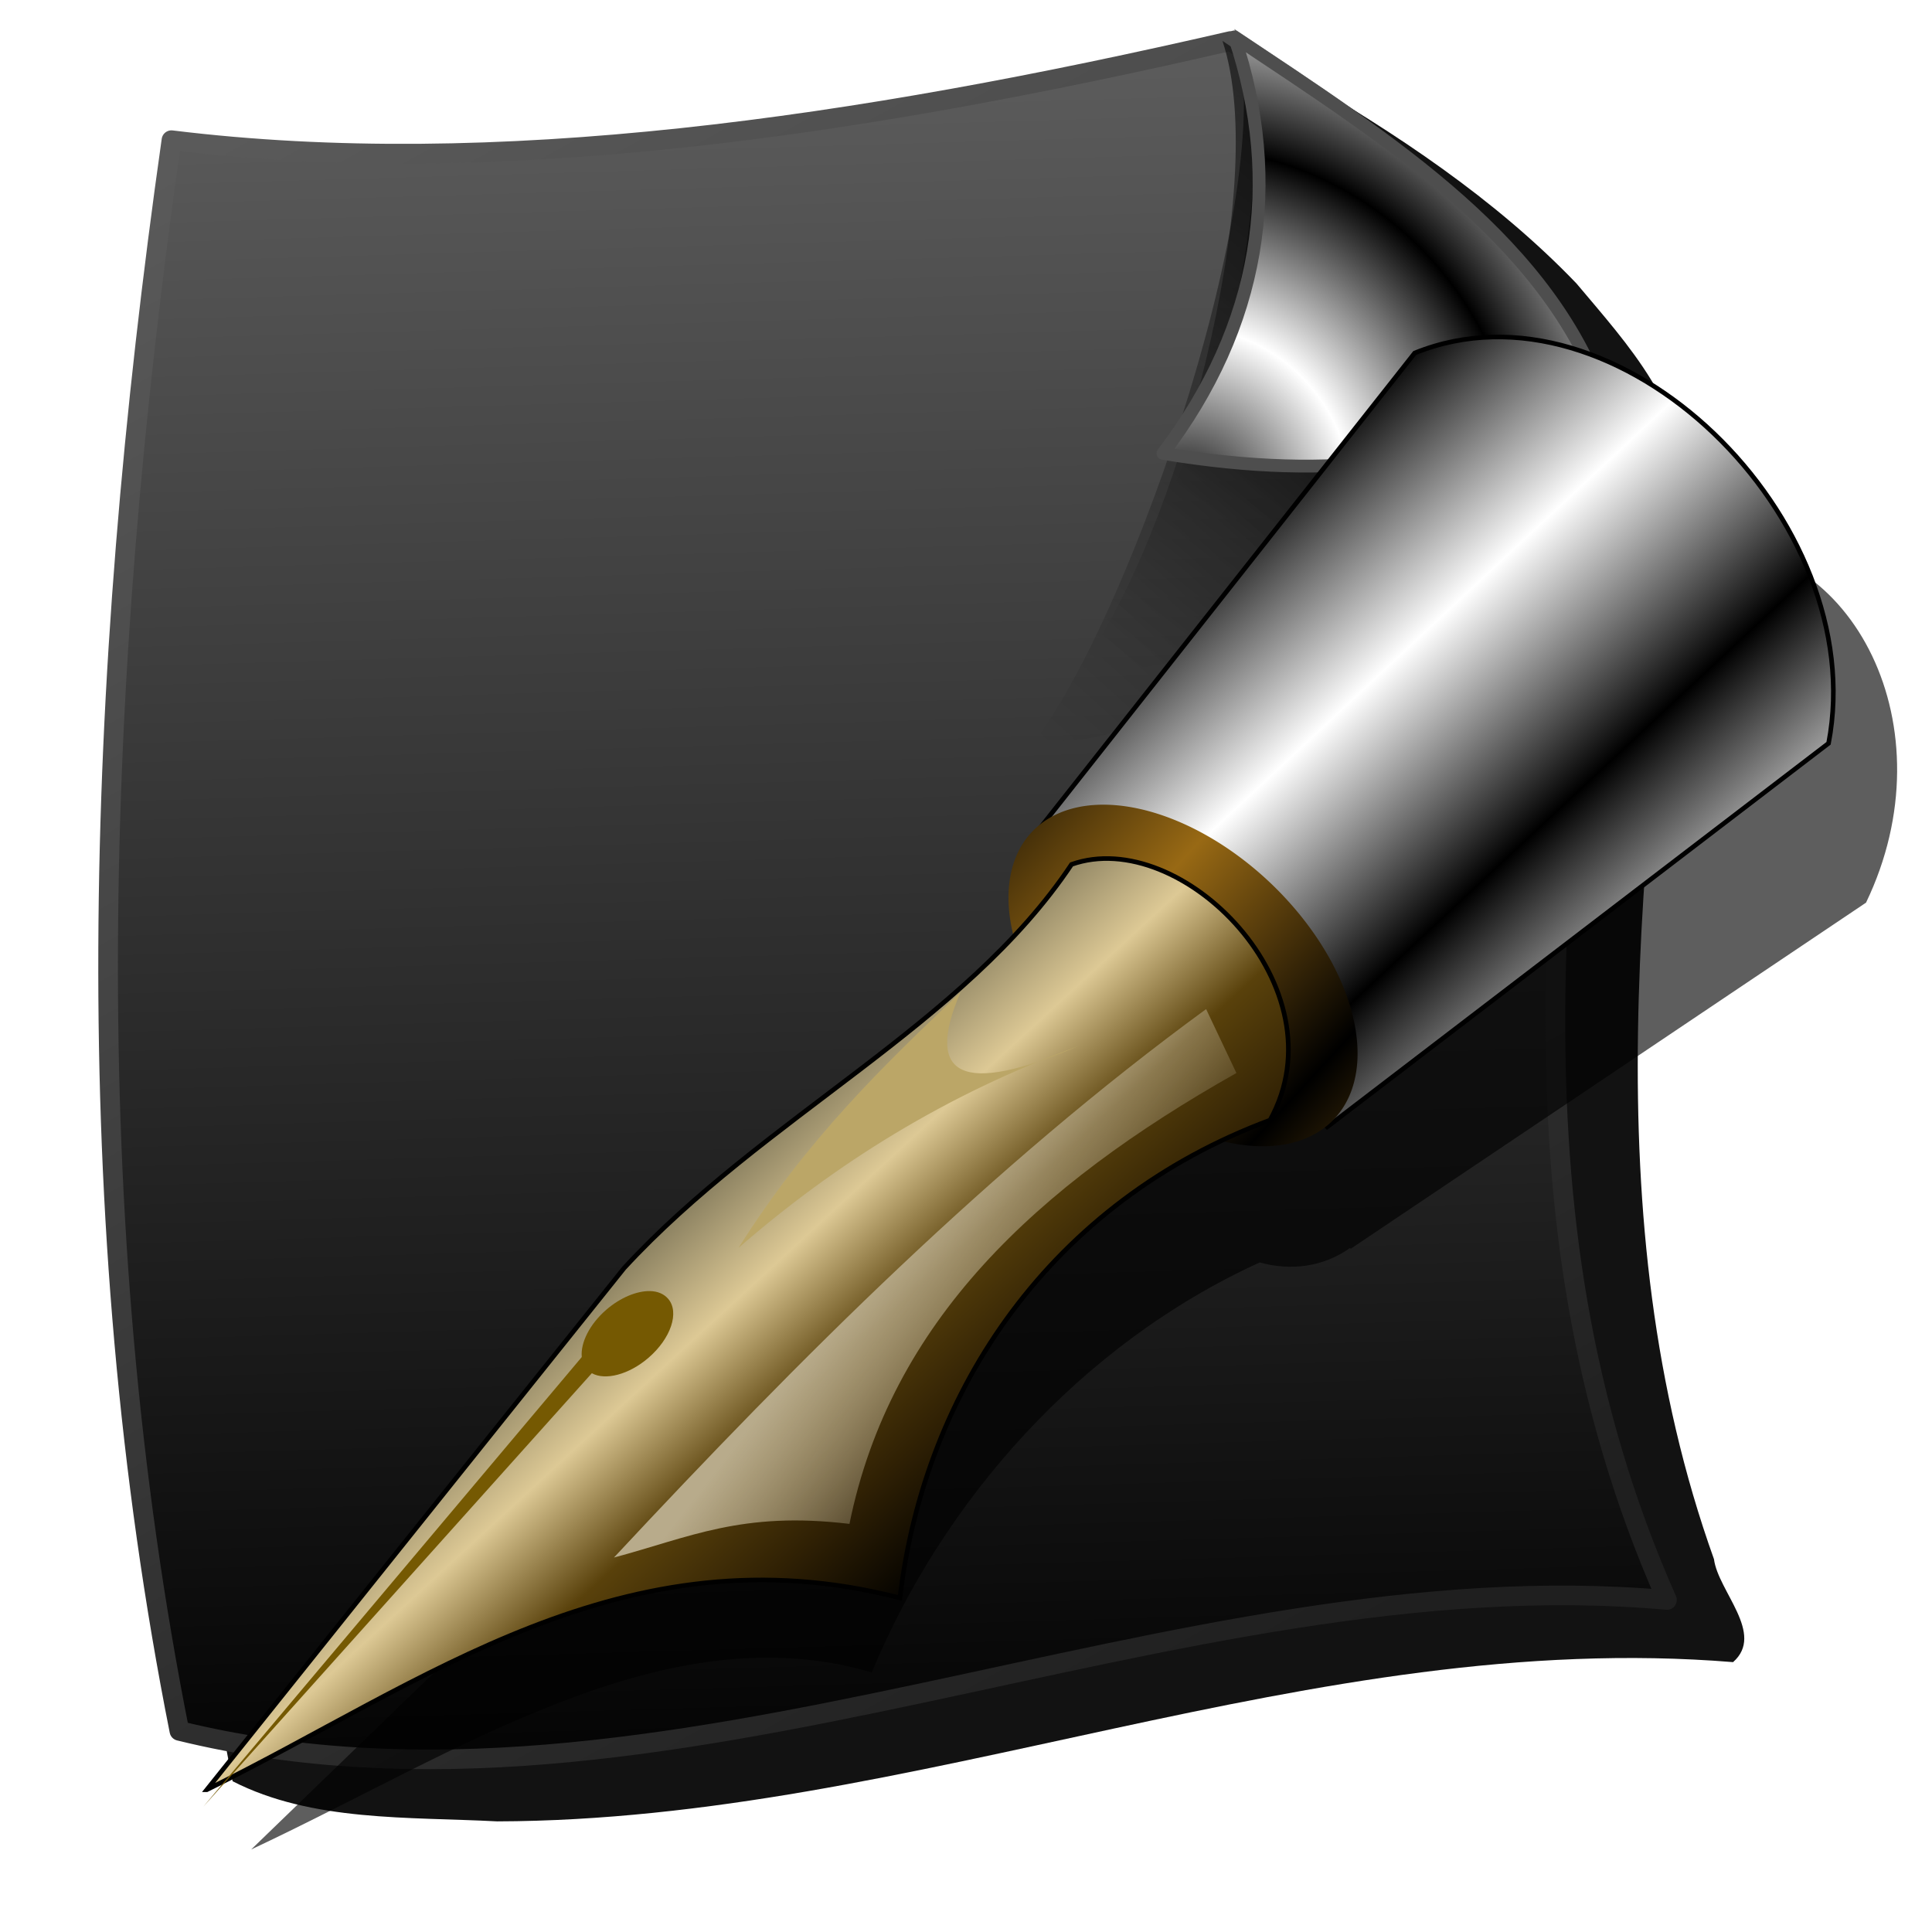 <?xml version="1.0" encoding="UTF-8" standalone="no"?>
<!-- Created with Inkscape (http://www.inkscape.org/) -->
<svg xmlns:dc="http://purl.org/dc/elements/1.1/" xmlns:cc="http://creativecommons.org/ns#" xmlns:rdf="http://www.w3.org/1999/02/22-rdf-syntax-ns#" xmlns:svg="http://www.w3.org/2000/svg" xmlns="http://www.w3.org/2000/svg" xmlns:xlink="http://www.w3.org/1999/xlink" xmlns:sodipodi="http://sodipodi.sourceforge.net/DTD/sodipodi-0.dtd" xmlns:inkscape="http://www.inkscape.org/namespaces/inkscape" id="svg2" inkscape:version="0.91 r13725" width="256" height="256" sodipodi:docname="application-vnd.scribus.svg">
 <defs id="defs6">
  <linearGradient id="linearGradient4693">
   <stop id="stop4695" stop-color="#1f1f1f" stop-opacity="1"/>
   <stop offset="1" id="stop4697" stop-color="#5a5a5a" stop-opacity="1"/>
  </linearGradient>
  <filter id="filter4208" inkscape:collect="always">
   <feGaussianBlur id="feGaussianBlur4210" stdDeviation="2.579" inkscape:collect="always"/>
  </filter>
  <linearGradient id="linearGradient3578">
   <stop id="stop3580" stop-color="#000000" stop-opacity="1"/>
   <stop offset="1" id="stop3582" stop-color="#fffcfc" stop-opacity="1"/>
  </linearGradient>
  <linearGradient id="linearGradient2284">
   <stop id="stop2290" stop-color="#000000" stop-opacity="1"/>
   <stop id="stop2292" offset="1" stop-color="#5c5c5c" stop-opacity="1"/>
  </linearGradient>
  <linearGradient id="linearGradient2768">
   <stop id="stop2770" stop-color="#000000" stop-opacity="0.637"/>
   <stop id="stop2772" offset="1" stop-color="#000000" stop-opacity="0"/>
  </linearGradient>
  <linearGradient id="linearGradient2776">
   <stop id="stop2778" stop-color="#000000" stop-opacity="0.682"/>
   <stop id="stop2780" offset="1" stop-color="black" stop-opacity="0"/>
  </linearGradient>
  <linearGradient id="linearGradient2784">
   <stop id="stop2786" stop-color="#000000" stop-opacity="0.853"/>
   <stop id="stop2788" offset="1" stop-color="#000000" stop-opacity="0"/>
  </linearGradient>
  <linearGradient id="linearGradient2843">
   <stop id="stop2845" stop-color="#000000" stop-opacity="1"/>
   <stop id="stop2847" offset="1" stop-color="white" stop-opacity="1"/>
  </linearGradient>
  <linearGradient inkscape:collect="always" xlink:href="#linearGradient3578" id="linearGradient4257" gradientUnits="userSpaceOnUse" spreadMethod="reflect" x1="13.515" y1="-7.475" x2="16.09" y2="-7.475"/>
  <linearGradient inkscape:collect="always" xlink:href="#linearGradient3578" id="linearGradient4267" gradientUnits="userSpaceOnUse" spreadMethod="reflect" x1="16.691" y1="-10.978" x2="16.09" y2="-7.475"/>
  <linearGradient inkscape:collect="always" xlink:href="#linearGradient3578" id="linearGradient4279" gradientUnits="userSpaceOnUse" spreadMethod="reflect" x1="12.04" y1="-11.587" x2="8.696" y2="-2.688"/>
  <linearGradient inkscape:collect="always" xlink:href="#linearGradient3578" id="linearGradient4281" gradientUnits="userSpaceOnUse" spreadMethod="reflect" x1="10.621" y1="-6.409" x2="16.09" y2="-7.475"/>
  <linearGradient inkscape:collect="always" xlink:href="#linearGradient3578" id="linearGradient4283" gradientUnits="userSpaceOnUse" spreadMethod="reflect" x1="15.65" y1="-2.21" x2="16.09" y2="-7.475"/>
  <linearGradient inkscape:collect="always" xlink:href="#linearGradient3578" id="linearGradient4287" gradientUnits="userSpaceOnUse" spreadMethod="reflect" x1="16.387" y1="-11.391" x2="11.132" y2="-11.199"/>
  <linearGradient inkscape:collect="always" xlink:href="#linearGradient3578" id="linearGradient4307" gradientUnits="userSpaceOnUse" spreadMethod="reflect" x1="13.515" y1="-7.475" x2="17.07" y2="-8.02"/>
  <linearGradient inkscape:collect="always" xlink:href="#linearGradient3578" id="linearGradient4311" gradientUnits="userSpaceOnUse" spreadMethod="reflect" x1="16.387" y1="-5.908" x2="17.747" y2="-6.953"/>
  <linearGradient inkscape:collect="always" xlink:href="#linearGradient3578" id="linearGradient4313" gradientUnits="userSpaceOnUse" spreadMethod="reflect" x1="12.906" y1="-10.151" x2="11.372" y2="-5.778"/>
  <linearGradient inkscape:collect="always" xlink:href="#linearGradient3578" id="linearGradient4319" gradientUnits="userSpaceOnUse" spreadMethod="reflect" x1="16.909" y1="-5.212" x2="18.617" y2="-6.583"/>
  <linearGradient inkscape:collect="always" xlink:href="#linearGradient3578" id="linearGradient4321" gradientUnits="userSpaceOnUse" spreadMethod="reflect" x1="15.582" y1="-6.256" x2="17.377" y2="-1.992"/>
  <linearGradient inkscape:collect="always" xlink:href="#linearGradient3578" id="linearGradient4323" gradientUnits="userSpaceOnUse" spreadMethod="reflect" x1="17.08" y1="-2.275" x2="14.94" y2="-3.733"/>
  <linearGradient inkscape:collect="always" xlink:href="#linearGradient3578" id="linearGradient4325" gradientUnits="userSpaceOnUse" spreadMethod="reflect" x1="7.771" y1="-3.754" x2="12.916" y2="-4.516"/>
  <linearGradient inkscape:collect="always" xlink:href="#linearGradient3578" id="linearGradient4327" gradientUnits="userSpaceOnUse" spreadMethod="reflect" x1="11.187" y1="-5.887" x2="9.718" y2="-1.513"/>
  <linearGradient inkscape:collect="always" xlink:href="#linearGradient2284" id="linearGradient4358" gradientUnits="userSpaceOnUse" gradientTransform="matrix(0.751,0,0,0.751,292.45,69.872)" x1="141.34" y1="252.2" x2="134.26" y2="9.01"/>
  <linearGradient inkscape:collect="always" xlink:href="#linearGradient4693" id="linearGradient4360" gradientUnits="userSpaceOnUse" gradientTransform="matrix(0.751,0,0,0.751,292.45,69.872)" x1="176.83" y1="236.48" x2="52.49" y2="13.04"/>
  <linearGradient inkscape:collect="always" xlink:href="#linearGradient2768" id="linearGradient4362" gradientUnits="userSpaceOnUse" gradientTransform="translate(2.727,101.996)" x1="227.38" y1="37.25" x2="158.17" y2="114.14"/>
  <linearGradient inkscape:collect="always" xlink:href="#linearGradient2776" id="linearGradient4364" gradientUnits="userSpaceOnUse" gradientTransform="translate(1.091,103.632)" x1="224.81" y1="27.97" x2="168.54" y2="98.26"/>
  <linearGradient inkscape:collect="always" xlink:href="#linearGradient2784" id="linearGradient4366" gradientUnits="userSpaceOnUse" x1="227.38" y1="132.29" x2="183.26" y2="183.27"/>
  <radialGradient inkscape:collect="always" xlink:href="#linearGradient2843" id="radialGradient4368" gradientUnits="userSpaceOnUse" gradientTransform="matrix(0.755,0.04,-0.042,0.791,50.884,29.535)" spreadMethod="reflect" cx="176.72" cy="180.44" fx="176.72" fy="180.44" r="31.04"/>
  <linearGradient id="linearGradient2760-7">
   <stop id="stop2762" stop-color="#82795b" stop-opacity="1"/>
   <stop offset="0.25" id="stop2772-6" stop-color="#ddc995" stop-opacity="1"/>
   <stop offset="0.5" id="stop2768" stop-color="#59410b" stop-opacity="1"/>
   <stop id="stop2770-7" offset="0.75" stop-color="#2f2004" stop-opacity="1"/>
   <stop id="stop2764" offset="1" stop-color="black" stop-opacity="1"/>
  </linearGradient>
  <linearGradient id="linearGradient2778" inkscape:collect="always">
   <stop id="stop2780-7" stop-color="#b8ab8b" stop-opacity="1"/>
   <stop id="stop2782" offset="1" stop-color="#b8ab8b" stop-opacity="0"/>
  </linearGradient>
  <linearGradient id="linearGradient2793-1" inkscape:collect="always">
   <stop id="stop2795-5" stop-color="black" stop-opacity="1"/>
   <stop id="stop2797-9" offset="1" stop-color="#986914" stop-opacity="1"/>
  </linearGradient>
  <filter inkscape:collect="always" id="filter4731">
   <feGaussianBlur inkscape:collect="always" stdDeviation="2.933" id="feGaussianBlur4733"/>
  </filter>
  <linearGradient inkscape:collect="always" xlink:href="#linearGradient2843" id="linearGradient4745" gradientUnits="userSpaceOnUse" spreadMethod="reflect" x1="262.91" y1="65.17" x2="246.56" y2="47.654"/>
  <linearGradient inkscape:collect="always" xlink:href="#linearGradient2793-1" id="linearGradient4747" gradientUnits="userSpaceOnUse" spreadMethod="reflect" x1="31.33" y1="110.84" x2="30.952" y2="86.86"/>
  <linearGradient inkscape:collect="always" xlink:href="#linearGradient2760-7" id="linearGradient4749" gradientUnits="userSpaceOnUse" x1="168.79" y1="106.03" x2="202.42" y2="142.52"/>
  <linearGradient inkscape:collect="always" xlink:href="#linearGradient2778" id="linearGradient4751" gradientUnits="userSpaceOnUse" x1="188.26" y1="115.47" x2="207.23" y2="130.07"/>
 </defs>
 <sodipodi:namedview pagecolor="#ffffff" bordercolor="#666666" borderopacity="1" objecttolerance="10" gridtolerance="10" guidetolerance="10" inkscape:pageopacity="0" inkscape:pageshadow="2" inkscape:window-width="1920" inkscape:window-height="1056" id="namedview4" showgrid="false" inkscape:zoom="3.5585938" inkscape:cx="128" inkscape:cy="128" inkscape:window-x="0" inkscape:window-y="0" inkscape:window-maximized="1" inkscape:current-layer="svg2"/>
 <g id="g4349" transform="matrix(1.283,0,0,1.283,-384.033,-90.793)">
  <path id="path2824" d="m 429.418,79.293 c -34.391,7.584 -69.899,13.519 -105.251,9.366 -3.748,3.924 -2.169,10.58 -3.544,15.562 -6.165,49.916 -7.16,101.001 2.723,150.506 8.2,4.204 18.213,3.665 27.322,4.146 43.27,-0.105 84.151,-19.998 127.644,-16.446 3.328,-2.928 -1.541,-7.304 -1.972,-10.633 -12.63,-35.286 -7.233,-73.484 -3.176,-109.827 0.769,-8.707 -5.832,-15.733 -11.028,-21.927 -8.412,-8.768 -18.698,-15.552 -29.103,-21.569 -1.205,0.274 -2.41,0.548 -3.615,0.822 z" inkscape:connector-curvature="0" fill="#000000" filter="url(#filter4208)" fill-rule="evenodd" stroke="none" fill-opacity="0.926"/>
  <path sodipodi:nodetypes="cccccc" id="path1873" d="m 317.031,85.243 c 33.331,4.1 70.619,-1.297 109.386,-10.242 16.201,10.818 32.92,21.326 38.51,38.51 -3.866,40.832 -11.539,81.664 6.555,122.496 -50.801,-4.565 -103.65,25.787 -153.632,13.52 -10.529,-52.951 -8.818,-108.062 -0.819,-164.283 z" inkscape:connector-curvature="0" stroke-opacity="1" stroke-dasharray="none" fill="url(#linearGradient4358)" fill-rule="evenodd" stroke="url(#linearGradient4360)" stroke-linejoin="round" fill-opacity="1" stroke-linecap="round" stroke-width="2.028" stroke-miterlimit="4"/>
  <g transform="matrix(0.751,0,0,0.751,288.763,-11.655)" id="g2792">
   <path d="m 156.539,211.366 c 13.285,-17.449 34.021,-77.541 27.272,-97.632 21.569,14.403 43.827,28.392 51.271,51.27 -22.058,6.721 -54.135,50.394 -78.542,46.362 z" id="path2766" sodipodi:nodetypes="cccc" inkscape:connector-curvature="0" fill="url(#linearGradient4362)" fill-rule="evenodd" stroke="none" fill-opacity="1"/>
   <path sodipodi:nodetypes="cccc" id="path2764" d="m 162.538,201.548 c 13.285,-17.449 26.385,-66.087 19.636,-86.178 21.569,14.403 43.827,28.392 51.271,51.271 -22.058,6.721 -46.499,38.94 -70.906,34.908 z" inkscape:connector-curvature="0" fill="url(#linearGradient4364)" fill-rule="evenodd" stroke="none" fill-opacity="1"/>
   <path d="m 167.447,190.094 c 13.285,-17.449 23.658,-54.088 16.908,-74.179 21.569,14.403 43.827,28.392 51.271,51.271 -22.058,6.721 -43.771,26.941 -68.179,22.908 z" id="path1877" sodipodi:nodetypes="cccc" inkscape:connector-curvature="0" fill="url(#linearGradient4366)" fill-rule="evenodd" stroke="none" fill-opacity="1"/>
   <path sodipodi:nodetypes="cccc" id="path1875" d="m 173.992,172.095 c 13.285,-17.449 16.567,-37.179 9.818,-57.27 21.569,14.403 43.827,28.392 51.271,51.271 -22.058,6.721 -36.681,10.032 -61.088,6 z" inkscape:connector-curvature="0" stroke-opacity="1" stroke-dasharray="none" fill="url(#radialGradient4368)" fill-rule="evenodd" stroke="#4e4e4e" stroke-linejoin="round" fill-opacity="1" stroke-linecap="butt" stroke-width="1.764" stroke-miterlimit="4"/>
  </g>
 </g>
 <g inkscape:label="1. réteg" id="layer1" transform="translate(5.659,-0.808)">
  <g id="g2637">
   <g id="g3612" transform="translate(-2.572,0)">
    <g id="g2650" fill="url(#linearGradient4257)" font-family="Bitstream Vera Sans" stroke="none" font-style="normal" fill-opacity="1" font-weight="normal" font-size="12">
     <path inkscape:connector-curvature="0" id="path2652" d="m 16.188,-12.219 -4.094,0.031 0.707,0.707 4.094,-0.031 -0.707,-0.707 z" fill="url(#linearGradient4257)" fill-opacity="1"/>
     <path inkscape:connector-curvature="0" id="path2654" d="M 12.094,-12.188 8.75,-3.438 9.457,-2.73 12.801,-11.48 12.094,-12.188 z" fill="url(#linearGradient4257)" fill-opacity="1"/>
     <path inkscape:connector-curvature="0" id="path2662" d="m 14.75,-5.688 0.781,2.219 0.707,0.707 -0.781,-2.219 L 14.75,-5.688 z" fill="url(#linearGradient4257)" fill-opacity="1"/>
     <path inkscape:connector-curvature="0" id="path2664" d="m 15.531,-3.469 0,0.031 0.707,0.707 0,-0.031 L 15.531,-3.469 z" fill="url(#linearGradient4257)" fill-opacity="1"/>
     <path inkscape:connector-curvature="0" id="path2672" d="m 17.92,-11.52 c -0.442,-0.442 -1.024,-0.714 -1.733,-0.699 l 0.707,0.707 c 0.709,-0.015 1.291,0.258 1.733,0.699 l -0.707,-0.707 z" fill="url(#linearGradient4257)" fill-opacity="1"/>
     <path inkscape:connector-curvature="0" id="path2674" d="m 16.219,-11.969 c 0.6,0.003 1.098,0.243 1.481,0.626 l 0.707,0.707 c -0.383,-0.383 -0.882,-0.623 -1.481,-0.626 L 16.219,-11.969 z" fill="url(#linearGradient4267)" fill-opacity="1"/>
     <path inkscape:connector-curvature="0" id="path2676" d="m 17.7,-11.343 c 1.561,1.561 1.198,5.5 -2.106,5.437 l 0.707,0.707 c 3.305,0.063 3.668,-3.875 2.106,-5.437 l -0.707,-0.707 z" fill="url(#linearGradient4257)" fill-opacity="1"/>
     <path inkscape:connector-curvature="0" id="path2678" d="m 15.594,-5.906 0.781,2.188 0.707,0.707 -0.781,-2.188 L 15.594,-5.906 z" fill="url(#linearGradient4257)" fill-opacity="1"/>
     <path inkscape:connector-curvature="0" id="path2680" d="m 16.375,-3.719 -0.656,0 0.707,0.707 0.656,0 L 16.375,-3.719 z" fill="url(#linearGradient4257)" fill-opacity="1"/>
     <path inkscape:connector-curvature="0" id="path2684" d="m 14.875,-5.969 -4.312,0 0.707,0.707 4.312,0 L 14.875,-5.969 z" fill="url(#linearGradient4257)" fill-opacity="1"/>
     <path inkscape:connector-curvature="0" id="path2686" d="M 10.562,-5.969 9.75,-3.75 l 0.707,0.707 0.812,-2.219 L 10.562,-5.969 z" fill="url(#linearGradient4257)" fill-opacity="1"/>
     <path inkscape:connector-curvature="0" id="path2690" d="m 9.188,-3.75 3.094,-8.156 0.707,0.707 L 9.895,-3.043 9.188,-3.75 z" fill="url(#linearGradient4279)" fill-opacity="1"/>
     <path inkscape:connector-curvature="0" id="path2660" d="m 10.812,-5.688 3.938,0 0.707,0.707 -3.938,0 L 10.812,-5.688 z" fill="url(#linearGradient4281)" fill-opacity="1"/>
     <path inkscape:connector-curvature="0" id="path2682" d="m 15.719,-3.719 -0.844,-2.25 0.707,0.707 0.844,2.25 L 15.719,-3.719 z" fill="url(#linearGradient4283)" fill-opacity="1"/>
     <path inkscape:connector-curvature="0" id="path2688" d="m 9.75,-3.75 -0.562,0 0.707,0.707 0.563,0 L 9.75,-3.75 z" fill="url(#linearGradient4257)" fill-opacity="1"/>
     <path inkscape:connector-curvature="0" id="path2692" d="m 12.281,-11.906 3.938,-0.062 0.707,0.707 -3.938,0.062 -0.707,-0.707 z" fill="url(#linearGradient4287)" fill-opacity="1"/>
     <path inkscape:connector-curvature="0" id="path2694" d="m 13.594,-11.375 1.844,4.938 0.707,0.707 -1.844,-4.937 L 13.594,-11.375 z" fill="url(#linearGradient4257)" fill-opacity="1"/>
     <path inkscape:connector-curvature="0" id="path2698" d="M 17.297,-10.695 C 16.872,-11.12 16.292,-11.392 15.594,-11.375 l 0.707,0.707 c 0.699,-0.017 1.278,0.255 1.703,0.68 L 17.297,-10.695 z" fill="url(#linearGradient4257)" fill-opacity="1"/>
     <path inkscape:connector-curvature="0" id="path2700" d="m 15.594,-11.375 -2,0 0.707,0.707 2,0 L 15.594,-11.375 z" fill="url(#linearGradient4257)" fill-opacity="1"/>
     <path inkscape:connector-curvature="0" id="path2702" d="m 12.5,-11.25 -1.781,4.875 0.707,0.707 1.781,-4.875 L 12.5,-11.25 z" fill="url(#linearGradient4257)" fill-opacity="1"/>
     <path inkscape:connector-curvature="0" id="path2704" d="m 10.719,-6.375 4,0.062 0.707,0.707 -4,-0.062 L 10.719,-6.375 z" fill="url(#linearGradient4257)" fill-opacity="1"/>
     <path inkscape:connector-curvature="0" id="path2706" d="m 14.719,-6.312 -1.75,-4.938 0.707,0.707 1.75,4.937 L 14.719,-6.312 z" fill="url(#linearGradient4257)" fill-opacity="1"/>
     <path inkscape:connector-curvature="0" id="path2708" d="m 12.969,-11.25 -0.469,0 0.707,0.707 0.469,0 L 12.969,-11.25 z" fill="url(#linearGradient4257)" fill-opacity="1"/>
     <path inkscape:connector-curvature="0" id="path2710" d="m 13.969,-11.125 1.594,0 0.707,0.707 -1.594,0 L 13.969,-11.125 z" fill="url(#linearGradient4257)" fill-opacity="1"/>
     <path inkscape:connector-curvature="0" id="path2712" d="m 15.562,-11.125 c 0.701,-0.017 1.245,0.227 1.627,0.608 l 0.707,0.707 C 17.515,-10.191 16.97,-10.435 16.27,-10.418 L 15.562,-11.125 z" fill="url(#linearGradient4257)" fill-opacity="1"/>
     <path inkscape:connector-curvature="0" id="path2714" d="m 17.189,-10.517 c 1.227,1.227 0.768,3.872 -1.595,3.798 l 0.707,0.707 c 2.364,0.075 2.822,-2.571 1.595,-3.798 L 17.189,-10.517 z" fill="url(#linearGradient4307)" fill-opacity="1"/>
     <path inkscape:connector-curvature="0" id="path2716" d="m 15.594,-6.719 -1.625,-4.406 0.707,0.707 1.625,4.406 L 15.594,-6.719 z" fill="url(#linearGradient4257)" fill-opacity="1"/>
     <path inkscape:connector-curvature="0" id="path2696" d="m 15.438,-6.438 c 2.997,0.075 3.231,-2.885 1.859,-4.257 l 0.707,0.707 c 1.372,1.372 1.138,4.332 -1.859,4.257 L 15.438,-6.438 z" fill="url(#linearGradient4311)" fill-opacity="1"/>
     <path inkscape:connector-curvature="0" id="path2722" d="m 11.156,-6.656 1.594,-4.375 0.707,0.707 -1.594,4.375 L 11.156,-6.656 z" fill="url(#linearGradient4313)" fill-opacity="1"/>
     <path inkscape:connector-curvature="0" id="path2718" d="m 12.75,-11.031 1.625,4.375 0.707,0.707 -1.625,-4.375 L 12.75,-11.031 z" fill="url(#linearGradient4257)" fill-opacity="1"/>
     <path inkscape:connector-curvature="0" id="path2720" d="m 14.375,-6.656 -3.219,0 0.707,0.707 3.219,0 L 14.375,-6.656 z" fill="url(#linearGradient4257)" fill-opacity="1"/>
     <path inkscape:connector-curvature="0" id="path2670" d="m 15.969,-5.688 c 3.266,0.063 3.65,-4.134 1.952,-5.832 l 0.707,0.707 c 1.698,1.698 1.315,5.895 -1.952,5.832 L 15.969,-5.688 z" fill="url(#linearGradient4319)" fill-opacity="1"/>
     <path inkscape:connector-curvature="0" id="path2668" d="m 16.781,-3.438 -0.812,-2.25 0.707,0.707 0.812,2.25 L 16.781,-3.438 z" fill="url(#linearGradient4321)" fill-opacity="1"/>
     <path inkscape:connector-curvature="0" id="path2666" d="m 15.531,-3.438 1.25,0 0.707,0.707 -1.25,0 L 15.531,-3.438 z" fill="url(#linearGradient4323)" fill-opacity="1"/>
     <path inkscape:connector-curvature="0" id="path2656" d="m 8.75,-3.438 1.25,0 0.707,0.707 -1.25,0 L 8.75,-3.438 z" fill="url(#linearGradient4325)" fill-opacity="1"/>
     <path inkscape:connector-curvature="0" id="path2658" d="m 10,-3.438 0.812,-2.25 0.707,0.707 -0.812,2.25 L 10,-3.438 z" fill="url(#linearGradient4327)" fill-opacity="1"/>
    </g>
    <path inkscape:connector-curvature="0" id="path2505" d="m 16.188,-12.175 -4.094,0.031 -3.344,8.75 1.25,0 0.813,-2.25 3.938,0 0.781,2.219 0,0.031 1.25,0 -0.812,-2.25 c 4.116,0.079 3.654,-6.604 0.219,-6.531 z m 0.031,0.25 c 3.044,0.014 3.491,6.141 -0.625,6.063 l 0.781,2.188 -0.656,0 -0.844,-2.25 -4.312,0 -0.813,2.219 -0.562,0 3.094,-8.156 3.938,-0.062 z m -2.625,0.594 1.844,4.938 c 3.925,0.098 3.111,-5.01 0.156,-4.938 l -2,0 z m -1.094,0.125 -1.781,4.875 4,0.062 -1.75,-4.938 -0.469,0 z m 1.469,0.125 1.594,0 c 2.954,-0.073 3.13,4.504 0.031,4.406 l -1.625,-4.406 z m -1.219,0.094 1.625,4.375 -3.219,0 1.594,-4.375 z" fill="#333333" font-family="Bitstream Vera Sans" stroke="none" font-style="normal" fill-opacity="1" font-weight="normal" font-size="12"/>
   </g>
   <path inkscape:connector-curvature="0" id="text2170" d="m 6.087,-4.024 c -0.011,-0.011 -0.022,-0.019 -0.035,-0.024 -0.012,-0.006 -0.026,-0.008 -0.041,-0.008 -0.053,1e-6 -0.094,0.032 -0.122,0.095 -0.028,0.063 -0.042,0.153 -0.042,0.27 l 0,0.548 -0.094,0 0,-1.04 0.094,0 0,0.162 c 0.02,-0.063 0.045,-0.11 0.077,-0.14 0.032,-0.031 0.07,-0.046 0.115,-0.046 0.006,1e-6 0.014,9.31e-4 0.021,0.003 0.008,0.001 0.016,0.003 0.026,0.006 l 5.09e-4,0.176 m 0.298,-0.04 c -0.05,1e-6 -0.09,0.036 -0.119,0.108 -0.029,0.071 -0.044,0.169 -0.044,0.294 0,0.124 0.014,0.223 0.043,0.294 0.029,0.071 0.069,0.107 0.12,0.107 0.05,0 0.089,-0.036 0.119,-0.108 0.029,-0.072 0.044,-0.17 0.044,-0.294 0,-0.123 -0.015,-0.221 -0.044,-0.293 -0.029,-0.072 -0.069,-0.109 -0.119,-0.109 m 0,-0.145 c 0.081,1e-6 0.145,0.048 0.192,0.145 0.046,0.097 0.07,0.23 0.07,0.401 -1e-6,0.17 -0.023,0.304 -0.07,0.401 -0.046,0.097 -0.11,0.145 -0.192,0.145 -0.082,0 -0.146,-0.048 -0.192,-0.145 -0.046,-0.097 -0.069,-0.231 -0.069,-0.401 0,-0.171 0.023,-0.305 0.069,-0.401 0.046,-0.097 0.111,-0.145 0.192,-0.145 m 0.637,0.145 c -0.05,1e-6 -0.09,0.036 -0.119,0.108 -0.029,0.071 -0.044,0.169 -0.044,0.294 0,0.124 0.014,0.223 0.043,0.294 0.029,0.071 0.069,0.107 0.12,0.107 0.05,0 0.089,-0.036 0.119,-0.108 0.029,-0.072 0.044,-0.17 0.044,-0.294 0,-0.123 -0.015,-0.221 -0.044,-0.293 -0.029,-0.072 -0.069,-0.109 -0.119,-0.109 m 0,-0.145 c 0.081,1e-6 0.145,0.048 0.192,0.145 0.046,0.097 0.07,0.23 0.07,0.401 0,0.17 -0.023,0.304 -0.07,0.401 -0.046,0.097 -0.11,0.145 -0.192,0.145 -0.082,0 -0.146,-0.048 -0.192,-0.145 -0.046,-0.097 -0.069,-0.231 -0.069,-0.401 0,-0.171 0.023,-0.305 0.069,-0.401 0.046,-0.097 0.111,-0.145 0.192,-0.145 m 0.509,-0.27 0,0.295 0.193,0 0,0.133 -0.193,0 0,0.565 c -1e-6,0.085 0.006,0.139 0.019,0.163 0.013,0.024 0.039,0.036 0.078,0.036 l 0.096,0 0,0.143 -0.096,0 c -0.072,0 -0.122,-0.024 -0.15,-0.073 -0.027,-0.05 -0.041,-0.139 -0.041,-0.269 l 0,-0.565 -0.069,0 0,-0.133 0.069,0 0,-0.295 0.094,0 m 0.424,0.103 0,0.521 0.129,0 c 0.048,0 0.085,-0.023 0.111,-0.068 0.026,-0.045 0.039,-0.11 0.039,-0.193 0,-0.083 -0.013,-0.147 -0.039,-0.192 -0.026,-0.045 -0.063,-0.068 -0.111,-0.068 l -0.129,0 m -0.103,-0.154 0.232,0 c 0.085,1e-6 0.15,0.035 0.193,0.106 0.044,0.07 0.066,0.173 0.066,0.308 0,0.137 -0.022,0.24 -0.066,0.31 -0.043,0.07 -0.108,0.105 -0.193,0.105 l -0.129,0 0,0.557 -0.103,0 0,-1.387 m 0.838,0.864 c -0.076,0 -0.128,0.016 -0.157,0.047 -0.029,0.032 -0.044,0.085 -0.044,0.162 0,0.061 0.011,0.109 0.033,0.145 0.022,0.035 0.052,0.053 0.09,0.053 0.052,0 0.094,-0.033 0.125,-0.1 0.032,-0.068 0.047,-0.157 0.047,-0.268 l 0,-0.038 -0.093,0 m 0.187,-0.071 0,0.594 -0.094,0 0,-0.158 c -0.021,0.063 -0.048,0.11 -0.08,0.14 -0.032,0.03 -0.071,0.045 -0.117,0.045 -0.058,0 -0.105,-0.03 -0.139,-0.089 -0.034,-0.06 -0.051,-0.14 -0.051,-0.241 0,-0.117 0.021,-0.205 0.064,-0.265 0.043,-0.059 0.107,-0.089 0.192,-0.089 l 0.131,0 0,-0.017 c 0,-0.079 -0.014,-0.139 -0.043,-0.182 -0.028,-0.043 -0.068,-0.065 -0.119,-0.065 -0.033,1e-6 -0.064,0.007 -0.095,0.021 -0.031,0.014 -0.061,0.036 -0.089,0.064 l 0,-0.158 c 0.034,-0.024 0.068,-0.042 0.1,-0.054 0.032,-0.012 0.064,-0.019 0.094,-0.019 0.082,1e-6 0.144,0.039 0.185,0.117 0.041,0.078 0.061,0.196 0.061,0.355 m 0.193,-0.852 0.094,0 0,1.445 -0.094,0 0,-1.445 m 0.647,0.92 c -1e-6,0.089 0.012,0.158 0.036,0.209 0.024,0.05 0.057,0.075 0.099,0.075 0.042,0 0.075,-0.025 0.098,-0.076 0.024,-0.051 0.036,-0.12 0.036,-0.208 0,-0.087 -0.012,-0.155 -0.037,-0.206 -0.024,-0.051 -0.057,-0.077 -0.099,-0.077 -0.041,1e-6 -0.074,0.025 -0.098,0.076 -0.024,0.051 -0.036,0.12 -0.036,0.207 m 0.277,0.278 c -0.02,0.048 -0.044,0.083 -0.07,0.106 -0.026,0.022 -0.057,0.033 -0.092,0.033 -0.058,0 -0.106,-0.038 -0.143,-0.115 -0.036,-0.077 -0.054,-0.178 -0.054,-0.302 0,-0.124 0.018,-0.224 0.055,-0.302 0.037,-0.077 0.084,-0.116 0.142,-0.116 0.035,1e-6 0.066,0.012 0.092,0.035 0.026,0.023 0.05,0.058 0.07,0.105 l 0,-0.122 0.073,0 0,0.684 c 0.05,-0.014 0.088,-0.055 0.116,-0.124 0.028,-0.069 0.042,-0.159 0.042,-0.268 -10e-7,-0.066 -0.005,-0.128 -0.016,-0.187 -0.011,-0.058 -0.027,-0.112 -0.048,-0.162 -0.035,-0.081 -0.078,-0.143 -0.129,-0.186 -0.051,-0.043 -0.106,-0.065 -0.165,-0.065 -0.042,2e-6 -0.082,0.01 -0.12,0.031 -0.038,0.02 -0.074,0.05 -0.106,0.089 -0.053,0.063 -0.095,0.146 -0.125,0.249 -0.03,0.102 -0.045,0.213 -0.045,0.333 0,0.098 0.01,0.191 0.029,0.277 0.02,0.086 0.048,0.162 0.085,0.228 0.036,0.064 0.077,0.113 0.124,0.147 0.047,0.034 0.097,0.051 0.15,0.051 0.044,0 0.087,-0.014 0.129,-0.041 0.042,-0.027 0.081,-0.065 0.117,-0.115 l 0.046,0.103 c -0.042,0.06 -0.089,0.106 -0.139,0.137 -0.05,0.032 -0.101,0.048 -0.152,0.048 -0.063,-10e-7 -0.122,-0.02 -0.178,-0.061 -0.056,-0.04 -0.105,-0.099 -0.149,-0.176 -0.043,-0.077 -0.077,-0.167 -0.099,-0.268 -0.023,-0.102 -0.034,-0.212 -0.034,-0.329 -10e-7,-0.113 0.012,-0.22 0.035,-0.322 0.023,-0.102 0.056,-0.192 0.099,-0.269 0.044,-0.079 0.094,-0.139 0.152,-0.18 0.057,-0.042 0.118,-0.063 0.182,-0.063 0.072,1e-6 0.139,0.027 0.2,0.081 0.062,0.054 0.114,0.13 0.155,0.229 0.025,0.061 0.045,0.127 0.058,0.198 0.014,0.071 0.02,0.145 0.02,0.221 -2e-6,0.163 -0.027,0.291 -0.081,0.385 -0.054,0.094 -0.128,0.143 -0.224,0.147 l 0,-0.143 m 0.851,-0.311 c -10e-7,-0.124 -0.014,-0.22 -0.042,-0.288 -0.028,-0.068 -0.067,-0.102 -0.118,-0.102 -0.05,1e-6 -0.089,0.034 -0.118,0.102 -0.028,0.068 -0.042,0.164 -0.042,0.288 0,0.123 0.014,0.219 0.042,0.287 0.028,0.068 0.067,0.102 0.118,0.102 0.051,1e-6 0.09,-0.034 0.118,-0.102 0.028,-0.068 0.042,-0.164 0.042,-0.287 m 0.094,0.403 c -1e-6,0.177 -0.022,0.309 -0.065,0.395 -0.043,0.087 -0.109,0.13 -0.198,0.13 -0.033,-1e-6 -0.064,-0.005 -0.093,-0.014 -0.029,-0.009 -0.058,-0.022 -0.085,-0.041 l 0,-0.166 c 0.027,0.027 0.055,0.047 0.081,0.06 0.027,0.013 0.054,0.02 0.082,0.02 0.061,-1e-6 0.107,-0.029 0.138,-0.088 0.031,-0.058 0.046,-0.146 0.046,-0.265 l 0,-0.085 c -0.019,0.061 -0.044,0.107 -0.074,0.137 -0.03,0.03 -0.066,0.046 -0.108,0.046 -0.07,0 -0.126,-0.049 -0.169,-0.146 -0.043,-0.097 -0.064,-0.226 -0.064,-0.386 0,-0.161 0.021,-0.29 0.064,-0.387 0.043,-0.097 0.099,-0.146 0.169,-0.146 0.042,1e-6 0.078,0.015 0.108,0.046 0.03,0.03 0.055,0.076 0.074,0.137 l 0,-0.158 0.094,0 0,0.911 m 0.637,-0.712 c 0.023,-0.077 0.051,-0.133 0.084,-0.17 0.033,-0.037 0.071,-0.055 0.115,-0.055 0.059,1e-6 0.105,0.038 0.137,0.114 0.032,0.076 0.048,0.183 0.048,0.323 l 0,0.628 -0.094,0 0,-0.622 c -10e-7,-0.1 -0.01,-0.174 -0.029,-0.222 -0.019,-0.048 -0.049,-0.072 -0.089,-0.072 -0.049,1e-6 -0.087,0.029 -0.115,0.088 -0.028,0.059 -0.042,0.139 -0.042,0.241 l 0,0.588 -0.094,0 0,-0.622 c 0,-0.1 -0.01,-0.174 -0.029,-0.222 -0.019,-0.048 -0.049,-0.072 -0.09,-0.072 -0.048,1e-6 -0.086,0.03 -0.114,0.089 -0.028,0.059 -0.042,0.139 -0.042,0.24 l 0,0.588 -0.094,0 0,-1.04 0.094,0 0,0.162 c 0.021,-0.064 0.047,-0.111 0.077,-0.141 0.03,-0.03 0.065,-0.046 0.106,-0.046 0.041,1e-6 0.077,0.019 0.105,0.058 0.029,0.038 0.051,0.094 0.065,0.167 m 0.831,0.318 c -0.076,0 -0.128,0.016 -0.157,0.047 -0.029,0.032 -0.044,0.085 -0.044,0.162 0,0.061 0.011,0.109 0.033,0.145 0.022,0.035 0.052,0.053 0.09,0.053 0.052,0 0.094,-0.033 0.125,-0.1 0.032,-0.068 0.047,-0.157 0.047,-0.268 l 0,-0.038 -0.093,0 m 0.187,-0.071 0,0.594 -0.094,0 0,-0.158 c -0.021,0.063 -0.048,0.11 -0.08,0.14 -0.032,0.03 -0.071,0.045 -0.117,0.045 -0.058,0 -0.105,-0.03 -0.139,-0.089 -0.034,-0.06 -0.051,-0.14 -0.051,-0.241 0,-0.117 0.021,-0.205 0.064,-0.265 0.043,-0.059 0.107,-0.089 0.192,-0.089 l 0.131,0 0,-0.017 c 0,-0.079 -0.014,-0.139 -0.043,-0.182 -0.028,-0.043 -0.068,-0.065 -0.119,-0.065 -0.033,1e-6 -0.064,0.007 -0.095,0.021 -0.031,0.014 -0.061,0.036 -0.089,0.064 l 0,-0.158 c 0.034,-0.024 0.068,-0.042 0.1,-0.054 0.032,-0.012 0.064,-0.019 0.094,-0.019 0.082,1e-6 0.144,0.039 0.185,0.117 0.041,0.078 0.061,0.196 0.061,0.355 m 0.193,-0.447 0.094,0 0,1.04 -0.094,0 0,-1.04 m 0,-0.405 0.094,0 0,0.216 -0.094,0 0,-0.216 m 0.289,0 0.094,0 0,1.445 -0.094,0 0,-1.445 m 0.302,1.209 0.107,0 0,0.236 -0.107,0 0,-0.236 m 0.729,-0.764 0,0.16 c -0.026,-0.027 -0.053,-0.046 -0.08,-0.059 -0.026,-0.014 -0.053,-0.02 -0.08,-0.02 -0.061,1e-6 -0.108,0.035 -0.142,0.106 -0.034,0.07 -0.05,0.168 -0.05,0.295 0,0.127 0.017,0.226 0.05,0.296 0.034,0.07 0.081,0.105 0.142,0.105 0.027,0 0.054,-0.006 0.08,-0.02 0.027,-0.014 0.053,-0.034 0.08,-0.06 l 0,0.158 c -0.026,0.022 -0.053,0.039 -0.081,0.05 -0.028,0.011 -0.058,0.017 -0.089,0.017 -0.086,0 -0.154,-0.049 -0.205,-0.148 -0.051,-0.098 -0.076,-0.231 -0.076,-0.398 0,-0.17 0.025,-0.303 0.076,-0.4 0.051,-0.097 0.121,-0.146 0.21,-0.146 0.029,1e-6 0.057,0.006 0.085,0.017 0.027,0.011 0.054,0.027 0.08,0.048 m 0.385,0.08 c -0.05,1e-6 -0.09,0.036 -0.119,0.108 -0.029,0.071 -0.044,0.169 -0.044,0.294 -10e-7,0.124 0.014,0.223 0.043,0.294 0.029,0.071 0.069,0.107 0.12,0.107 0.05,0 0.089,-0.036 0.119,-0.108 0.029,-0.072 0.044,-0.17 0.044,-0.294 0,-0.123 -0.015,-0.221 -0.044,-0.293 -0.029,-0.072 -0.069,-0.109 -0.119,-0.109 m 0,-0.145 c 0.081,1e-6 0.145,0.048 0.192,0.145 0.046,0.097 0.07,0.23 0.07,0.401 0,0.17 -0.023,0.304 -0.07,0.401 -0.046,0.097 -0.11,0.145 -0.192,0.145 -0.082,0 -0.146,-0.048 -0.192,-0.145 -0.046,-0.097 -0.069,-0.231 -0.069,-0.401 0,-0.171 0.023,-0.305 0.069,-0.401 0.046,-0.097 0.111,-0.145 0.192,-0.145 m 0.86,0.225 c 0.023,-0.077 0.051,-0.133 0.084,-0.17 0.033,-0.037 0.071,-0.055 0.115,-0.055 0.059,1e-6 0.105,0.038 0.137,0.114 0.032,0.076 0.048,0.183 0.048,0.323 l 0,0.628 -0.094,0 0,-0.622 c 0,-0.1 -0.01,-0.174 -0.029,-0.222 -0.019,-0.048 -0.049,-0.072 -0.089,-0.072 -0.049,1e-6 -0.087,0.029 -0.115,0.088 -0.028,0.059 -0.042,0.139 -0.042,0.241 l 0,0.588 -0.094,0 0,-0.622 c -10e-7,-0.1 -0.01,-0.174 -0.029,-0.222 -0.019,-0.048 -0.049,-0.072 -0.09,-0.072 -0.048,1e-6 -0.086,0.03 -0.114,0.089 -0.028,0.059 -0.042,0.139 -0.042,0.24 l 0,0.588 -0.094,0 0,-1.04 0.094,0 0,0.162 c 0.021,-0.064 0.047,-0.111 0.077,-0.141 0.03,-0.03 0.065,-0.046 0.106,-0.046 0.041,1e-6 0.077,0.019 0.105,0.058 0.029,0.038 0.051,0.094 0.065,0.167" sodipodi:nodetypes="csssccccccssscccsssssssccsssssssccsssssssccssssssscccccccsccccsccccccccccsssccccsssccccccssssscccccccssssscccsssccssscccccccsssssssccsssssssccccsssssssssssssssccssssssssssssssscccsssssssccsssccsssccssssssscccccsssccccsssccccsssccccccsssccssssscccccccssssscccsssccssscccccccccccccccccccccccsssssssccsssssssccsssssssccsssssssccsssccccsssccccsssccccccsssc" fill="#d40000" font-family="Bitstream Vera Sans" stroke="none" font-style="normal" fill-opacity="1" font-weight="normal" font-size="4"/>
  </g>
 </g>
 <g id="g4735" transform="translate(-242.386,3.551)">
  <path inkscape:connector-curvature="0" id="path2811" d="m 467.774,68.553 c -2.876,0.106 -5.906,0.725 -9.028,1.966 l -56.741,55.437 c -0.015,0.009 -0.027,0.026 -0.042,0.034 -0.723,0.419 -1.442,0.912 -2.107,1.481 -3.481,2.98 -5.417,7.514 -5.767,12.434 -16.434,14.157 -36.981,24.458 -54.267,39.584 l -64.155,62.027 c 27.407,-12.855 54.801,-31.521 82.236,-23.464 9.419,-22.748 27.668,-43.503 51.408,-54.326 4.142,1.164 8.447,0.588 11.982,-1.931 l 0.052,0.135 68.3,-45.876 C 500.799,92.873 487.907,67.811 467.774,68.553 z" fill="#000000" filter="url(#filter4731)" fill-rule="evenodd" stroke="none" fill-opacity="0.632"/>
  <g transform="matrix(1.222,0,0,1.222,126.231,25.389)" id="g2831">
   <path inkscape:connector-curvature="0" d="m 207.594,66.401 40.862,-51.807 c 21.972,-8.895 49.529,18.023 44.875,42.321 l -54.361,41.592 -31.376,-32.106 z" id="path2801" sodipodi:nodetypes="ccccc" stroke-opacity="1" stroke-dasharray="none" fill="url(#linearGradient4745)" fill-rule="evenodd" stroke="#000000" stroke-linejoin="miter" fill-opacity="1" stroke-linecap="butt" stroke-width="0.5" stroke-miterlimit="4"/>
   <path sodipodi:type="arc" id="path2791" sodipodi:cx="29.004726" sodipodi:cy="94.675804" sodipodi:rx="12.586957" sodipodi:ry="20.613422" d="M 41.592,94.676 A 12.587,20.613 0 0 1 29.005,115.289 12.587,20.613 0 0 1 16.418,94.676 12.587,20.613 0 0 1 29.005,74.062 12.587,20.613 0 0 1 41.592,94.676 Z" transform="matrix(0.755,-0.795,0.794,0.756,126.261,33.576)" fill="url(#linearGradient4747)" stroke="none" fill-opacity="1"/>
   <path inkscape:connector-curvature="0" d="m 117.478,170.38 45.24,-56.55 c 15.104,-16.404 36.945,-26.43 48.524,-43.781 11.868,-4.226 29.466,13.37 21.526,27.728 -23.703,8.823 -37.458,29.187 -40.132,51.807 -29.935,-7.716 -51.65,9.227 -75.157,20.796 z" id="path1873-7" sodipodi:nodetypes="cccccc" stroke-opacity="1" stroke-dasharray="none" fill="url(#linearGradient4749)" fill-rule="evenodd" stroke="#000000" stroke-linejoin="miter" fill-opacity="1" stroke-linecap="butt" stroke-width="0.5" stroke-miterlimit="4"/>
   <path inkscape:connector-curvature="0" d="m 161.624,145.206 c 20.262,-21.726 41.058,-42.561 64.212,-59.469 l 3.284,6.932 c -21.757,12.271 -37.505,26.992 -41.957,48.888 -11.68,-1.402 -17.329,1.462 -25.539,3.648 z" id="path2774" sodipodi:nodetypes="ccccc" fill="url(#linearGradient4751)" fill-rule="evenodd" stroke="none" fill-opacity="1"/>
   <path inkscape:connector-curvature="0" d="m 175.123,111.641 c 7.399,-11.751 15.728,-19.783 24.079,-27.728 -3.955,9.191 0.185,11.24 12.769,5.837 -14.35,5.229 -26.387,12.773 -36.849,21.89 z" id="path2776" sodipodi:nodetypes="cccc" fill="#bba667" fill-rule="evenodd" stroke="none" fill-opacity="1"/>
   <path inkscape:connector-curvature="0" d="m 165.51,116.312 c -1.397,-0.017 -3.159,0.689 -4.688,2 -1.834,1.574 -2.825,3.604 -2.688,5.125 10e-4,0.011 -0.001,0.02 0,0.031 l -41.031,48.75 42.125,-47 c 1.448,0.811 4.003,0.164 6.125,-1.656 2.446,-2.098 3.402,-4.954 2.156,-6.406 -0.467,-0.545 -1.162,-0.834 -2,-0.844 z" id="path2786" fill="#755902" stroke="none" fill-opacity="1"/>
  </g>
 </g>
</svg>
